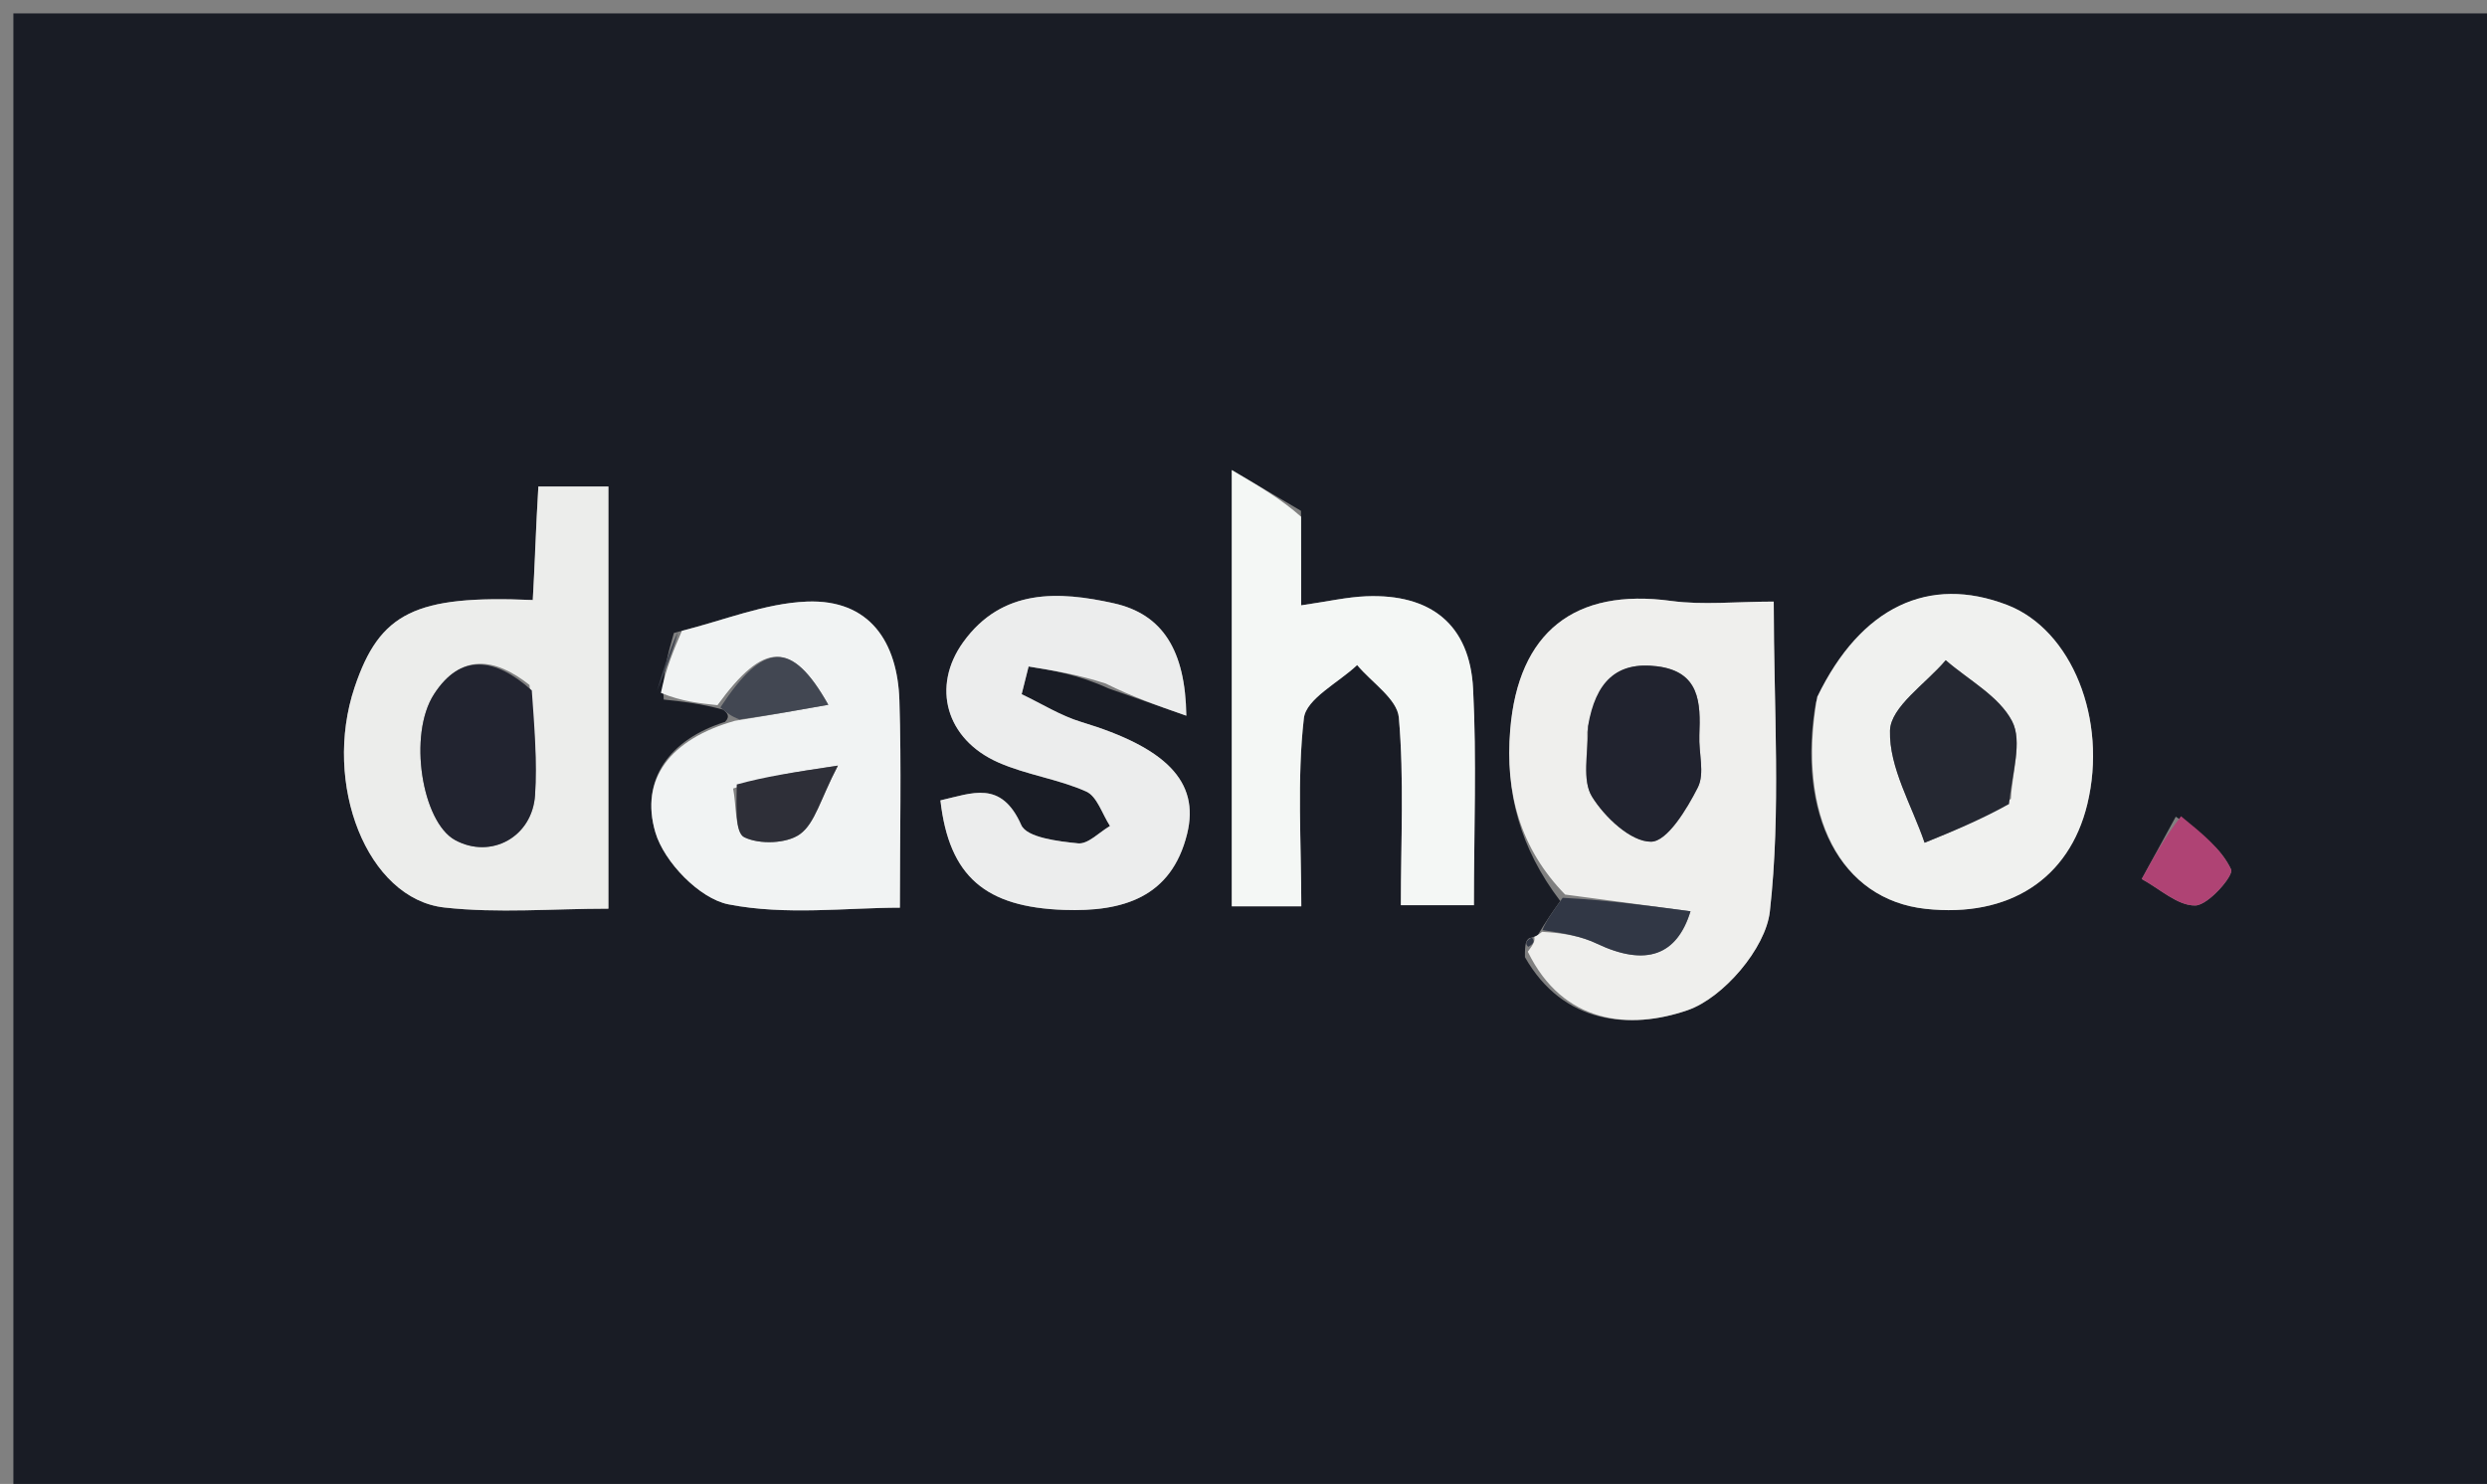 <svg version="1.1" id="Layer_1" xmlns="http://www.w3.org/2000/svg" xmlns:xlink="http://www.w3.org/1999/xlink" x="0px" y="0px"
	 width="100%" viewBox="0 0 186 111" enable-background="new 0 0 186 111" xml:space="preserve">
<rect x="0" y="0" width="186" height="111" fill="#808080" stroke="none"/>
<path fill="#191C25" opacity="1" stroke="none" 
	d="
M121,112 
	C80.667,112 40.833,112 1,112 
	C1,75 1,38 1,1 
	C63,1 125,1 187,1 
	C187,38 187,75 187,112 
	C165.167,112 143.333,112 121,112 
M114.367,70.18 
	C114.125,70.352 114.037,70.583 114.049,71.598 
	C116.893,76.6 121.887,77.056 126.213,75.564 
	C128.887,74.642 132.055,70.936 132.365,68.183 
	C133.211,60.682 132.656,53.022 132.656,45 
	C129.823,45 127.361,45.273 124.98,44.949 
	C117.771,43.967 113.554,47.274 112.948,54.58 
	C112.556,59.297 113.69,63.467 116.691,67.398 
	C116.14,68.175 115.589,68.952 114.988,69.984 
	C114.988,69.984 114.747,70.082 114.367,70.18 
M54.094,53.086 
	C54.368,53.323 54.642,53.561 54.229,53.997 
	C50.129,55.281 47.843,58.278 49.015,62.263 
	C49.668,64.48 52.319,67.22 54.48,67.646 
	C58.767,68.49 63.337,67.895 67.301,67.895 
	C67.301,62.292 67.422,57.335 67.265,52.388 
	C67.125,48.014 65.035,44.812 60.338,45 
	C57.201,45.125 54.111,46.416 50.399,47.348 
	C49.955,48.889 49.511,50.431 49.638,52.327 
	C50.978,52.468 52.318,52.609 54.094,53.086 
M40.031,41.438 
	C39.969,42.586 39.907,43.735 39.846,44.882 
	C31.064,44.501 28.394,45.826 26.52,51.411 
	C24.098,58.632 27.455,67.24 33.235,67.883 
	C37.244,68.329 41.343,67.969 45.502,67.969 
	C45.502,57.082 45.502,46.833 45.502,36.392 
	C43.655,36.392 42.091,36.392 40.264,36.392 
	C40.176,37.959 40.103,39.256 40.031,41.438 
M97.3,38.211 
	C95.814,37.336 94.329,36.46 92.124,35.161 
	C92.124,46.994 92.124,57.381 92.124,67.791 
	C93.939,67.791 95.41,67.791 97.323,67.791 
	C97.323,62.983 96.993,58.307 97.515,53.728 
	C97.681,52.268 100.107,51.066 101.499,49.746 
	C102.589,51.052 104.499,52.286 104.619,53.676 
	C105.017,58.268 104.769,62.916 104.769,67.709 
	C106.848,67.709 108.413,67.709 110.233,67.709 
	C110.233,62.142 110.444,56.816 110.171,51.515 
	C109.923,46.729 107.021,44.409 102.177,44.602 
	C100.732,44.66 99.299,44.994 97.313,45.28 
	C97.313,43.009 97.313,41.051 97.3,38.211 
M82.911,51.499 
	C84.676,52.118 86.441,52.736 88.724,53.535 
	C88.655,48.653 86.953,45.941 83.306,45.128 
	C79.199,44.211 74.951,43.994 72.042,48.028 
	C69.639,51.359 70.748,55.3 74.657,57.03 
	C76.76,57.961 79.14,58.269 81.239,59.207 
	C82.053,59.571 82.436,60.897 83.015,61.784 
	C82.218,62.249 81.377,63.157 80.634,63.084 
	C79.135,62.935 76.793,62.649 76.381,61.719 
	C74.875,58.32 72.697,59.337 70.333,59.87 
	C70.985,65.59 73.722,67.857 79.58,68.062 
	C83.987,68.217 87.607,67.127 88.782,62.379 
	C89.758,58.437 87.151,55.904 80.883,54.009 
	C79.324,53.538 77.896,52.633 76.408,51.928 
	C76.581,51.236 76.755,50.545 76.928,49.854 
	C78.779,50.156 80.63,50.459 82.911,51.499 
M135.809,52.507 
	C134.341,61.02 137.67,67.293 144.021,67.983 
	C150.25,68.66 154.747,65.75 156.105,60.166 
	C157.647,53.822 154.944,47.103 150.104,45.248 
	C144.272,43.012 139.185,45.356 135.809,52.507 
M162.723,61.09 
	C161.874,62.644 161.025,64.198 160.177,65.752 
	C161.517,66.475 162.873,67.767 164.193,67.731 
	C165.167,67.704 167.072,65.488 166.863,65.039 
	C166.151,63.511 164.686,62.335 162.723,61.09 
z"/>
<path fill="#EFEFED" opacity="1" stroke="none" 
	d="
M117.055,66.914 
	C113.69,63.467 112.556,59.297 112.948,54.58 
	C113.554,47.274 117.771,43.967 124.98,44.949 
	C127.361,45.273 129.823,45 132.656,45 
	C132.656,53.022 133.211,60.682 132.365,68.183 
	C132.055,70.936 128.887,74.642 126.213,75.564 
	C121.887,77.056 116.893,76.6 114.264,71.186 
	C114.715,70.601 114.805,70.37 114.747,70.082 
	C114.747,70.082 114.988,69.984 115.331,69.701 
	C116.924,69.794 118.244,70.023 119.409,70.577 
	C123.106,72.335 125.421,71.458 126.431,68.165 
	C123.344,67.753 120.199,67.333 117.055,66.914 
M118.706,54.756 
	C118.779,56.395 118.311,58.368 119.063,59.587 
	C120.014,61.128 121.963,62.965 123.476,62.96 
	C124.682,62.956 126.158,60.524 126.98,58.9 
	C127.512,57.85 127.036,56.311 127.092,54.994 
	C127.197,52.553 127.123,50.244 123.943,49.842 
	C120.885,49.456 119.324,51.005 118.706,54.756 
z"/>
<path fill="#ECEDEB" opacity="1" stroke="none" 
	d="
M40.031,40.995 
	C40.103,39.256 40.176,37.959 40.264,36.392 
	C42.091,36.392 43.655,36.392 45.502,36.392 
	C45.502,46.833 45.502,57.082 45.502,67.969 
	C41.343,67.969 37.244,68.329 33.235,67.883 
	C27.455,67.24 24.098,58.632 26.52,51.411 
	C28.394,45.826 31.064,44.501 39.846,44.882 
	C39.907,43.735 39.969,42.586 40.031,40.995 
M39.599,51.235 
	C37.001,49.169 34.45,48.865 32.468,51.914 
	C30.495,54.947 31.563,61.487 34.034,62.836 
	C36.705,64.293 39.819,62.62 40.017,59.458 
	C40.171,57 39.982,54.521 39.599,51.235 
z"/>
<path fill="#F4F7F5" opacity="1" stroke="none" 
	d="
M97.307,38.652 
	C97.313,41.051 97.313,43.009 97.313,45.28 
	C99.299,44.994 100.732,44.66 102.177,44.602 
	C107.021,44.409 109.923,46.729 110.171,51.515 
	C110.444,56.816 110.233,62.142 110.233,67.709 
	C108.413,67.709 106.848,67.709 104.769,67.709 
	C104.769,62.916 105.017,58.268 104.619,53.676 
	C104.499,52.286 102.589,51.052 101.499,49.746 
	C100.107,51.066 97.681,52.268 97.515,53.728 
	C96.993,58.307 97.323,62.983 97.323,67.791 
	C95.41,67.791 93.939,67.791 92.124,67.791 
	C92.124,57.381 92.124,46.994 92.124,35.161 
	C94.329,36.46 95.814,37.336 97.307,38.652 
z"/>
<path fill="#F1F3F3" opacity="1" stroke="none" 
	d="
M51.001,47.185 
	C54.111,46.416 57.201,45.125 60.338,45 
	C65.035,44.812 67.125,48.014 67.265,52.388 
	C67.422,57.335 67.301,62.292 67.301,67.895 
	C63.337,67.895 58.767,68.49 54.48,67.646 
	C52.319,67.22 49.668,64.48 49.015,62.263 
	C47.843,58.278 50.129,55.281 54.968,53.916 
	C57.74,53.47 59.774,53.107 61.947,52.718 
	C59.214,47.868 57.13,47.98 53.658,52.749 
	C52.318,52.609 50.978,52.468 49.429,51.828 
	C49.814,49.948 50.407,48.566 51.001,47.185 
M54.83,58.984 
	C55.081,60.256 54.962,62.285 55.665,62.627 
	C56.799,63.179 58.827,63.112 59.825,62.396 
	C60.951,61.589 61.356,59.776 62.665,57.269 
	C59.203,57.792 57.287,58.082 54.83,58.984 
z"/>
<path fill="#ECEDED" opacity="1" stroke="none" 
	d="
M82.696,51.13 
	C80.63,50.459 78.779,50.156 76.928,49.854 
	C76.755,50.545 76.581,51.236 76.408,51.928 
	C77.896,52.633 79.324,53.538 80.883,54.009 
	C87.151,55.904 89.758,58.437 88.782,62.379 
	C87.607,67.127 83.987,68.217 79.58,68.062 
	C73.722,67.857 70.985,65.59 70.333,59.87 
	C72.697,59.337 74.875,58.32 76.381,61.719 
	C76.793,62.649 79.135,62.935 80.634,63.084 
	C81.377,63.157 82.218,62.249 83.015,61.784 
	C82.436,60.897 82.053,59.571 81.239,59.207 
	C79.14,58.269 76.76,57.961 74.657,57.03 
	C70.748,55.3 69.639,51.359 72.042,48.028 
	C74.951,43.994 79.199,44.211 83.306,45.128 
	C86.953,45.941 88.655,48.653 88.724,53.535 
	C86.441,52.736 84.676,52.118 82.696,51.13 
z"/>
<path fill="#F0F1EF" opacity="1" stroke="none" 
	d="
M135.909,52.124 
	C139.185,45.356 144.272,43.012 150.104,45.248 
	C154.944,47.103 157.647,53.822 156.105,60.166 
	C154.747,65.75 150.25,68.66 144.021,67.983 
	C137.67,67.293 134.341,61.02 135.909,52.124 
M150.394,59.755 
	C150.482,57.789 151.268,55.46 150.482,53.949 
	C149.508,52.074 147.232,50.876 145.518,49.386 
	C144.039,51.14 141.395,52.865 141.35,54.656 
	C141.28,57.426 142.985,60.241 143.938,63.037 
	C145.995,62.202 148.052,61.366 150.394,59.755 
z"/>
<path fill="#AF4374" opacity="1" stroke="none" 
	d="
M163.116,61.057 
	C164.686,62.335 166.151,63.511 166.863,65.039 
	C167.072,65.488 165.167,67.704 164.193,67.731 
	C162.873,67.767 161.517,66.475 160.177,65.752 
	C161.025,64.198 161.874,62.644 163.116,61.057 
z"/>
<path fill="#313745" opacity="1" stroke="none" 
	d="
M116.873,67.156 
	C120.199,67.333 123.344,67.753 126.431,68.165 
	C125.421,71.458 123.106,72.335 119.409,70.577 
	C118.244,70.023 116.924,69.794 115.357,69.573 
	C115.589,68.952 116.14,68.175 116.873,67.156 
z"/>
<path fill="#424752" opacity="1" stroke="none" 
	d="
M53.876,52.918 
	C57.13,47.98 59.214,47.868 61.947,52.718 
	C59.774,53.107 57.74,53.47 55.311,53.816 
	C54.642,53.561 54.368,53.323 53.876,52.918 
z"/>
<path fill="#424752" opacity="1" stroke="none" 
	d="
M50.7,47.266 
	C50.407,48.566 49.814,49.948 49.144,51.651 
	C49.511,50.431 49.955,48.889 50.7,47.266 
z"/>
<path fill="#313745" opacity="1" stroke="none" 
	d="
M114.557,70.131 
	C114.805,70.37 114.715,70.601 114.292,70.823 
	C114.037,70.583 114.125,70.352 114.557,70.131 
z"/>
<path fill="#21232F" opacity="1" stroke="none" 
	d="
M118.767,54.319 
	C119.324,51.005 120.885,49.456 123.943,49.842 
	C127.123,50.244 127.197,52.553 127.092,54.994 
	C127.036,56.311 127.512,57.85 126.98,58.9 
	C126.158,60.524 124.682,62.956 123.476,62.96 
	C121.963,62.965 120.014,61.128 119.063,59.587 
	C118.311,58.368 118.779,56.395 118.767,54.319 
z"/>
<path fill="#222430" opacity="1" stroke="none" 
	d="
M39.772,51.643 
	C39.982,54.521 40.171,57 40.017,59.458 
	C39.819,62.62 36.705,64.293 34.034,62.836 
	C31.563,61.487 30.495,54.947 32.468,51.914 
	C34.45,48.865 37.001,49.169 39.772,51.643 
z"/>
<path fill="#2E2F38" opacity="1" stroke="none" 
	d="
M55.101,58.678 
	C57.287,58.082 59.203,57.792 62.665,57.269 
	C61.356,59.776 60.951,61.589 59.825,62.396 
	C58.827,63.112 56.799,63.179 55.665,62.627 
	C54.962,62.285 55.081,60.256 55.101,58.678 
z"/>
<path fill="#252832" opacity="1" stroke="none" 
	d="
M150.251,60.143 
	C148.052,61.366 145.995,62.202 143.938,63.037 
	C142.985,60.241 141.28,57.426 141.35,54.656 
	C141.395,52.865 144.039,51.14 145.518,49.386 
	C147.232,50.876 149.508,52.074 150.482,53.949 
	C151.268,55.46 150.482,57.789 150.251,60.143 
z"/>
</svg>
